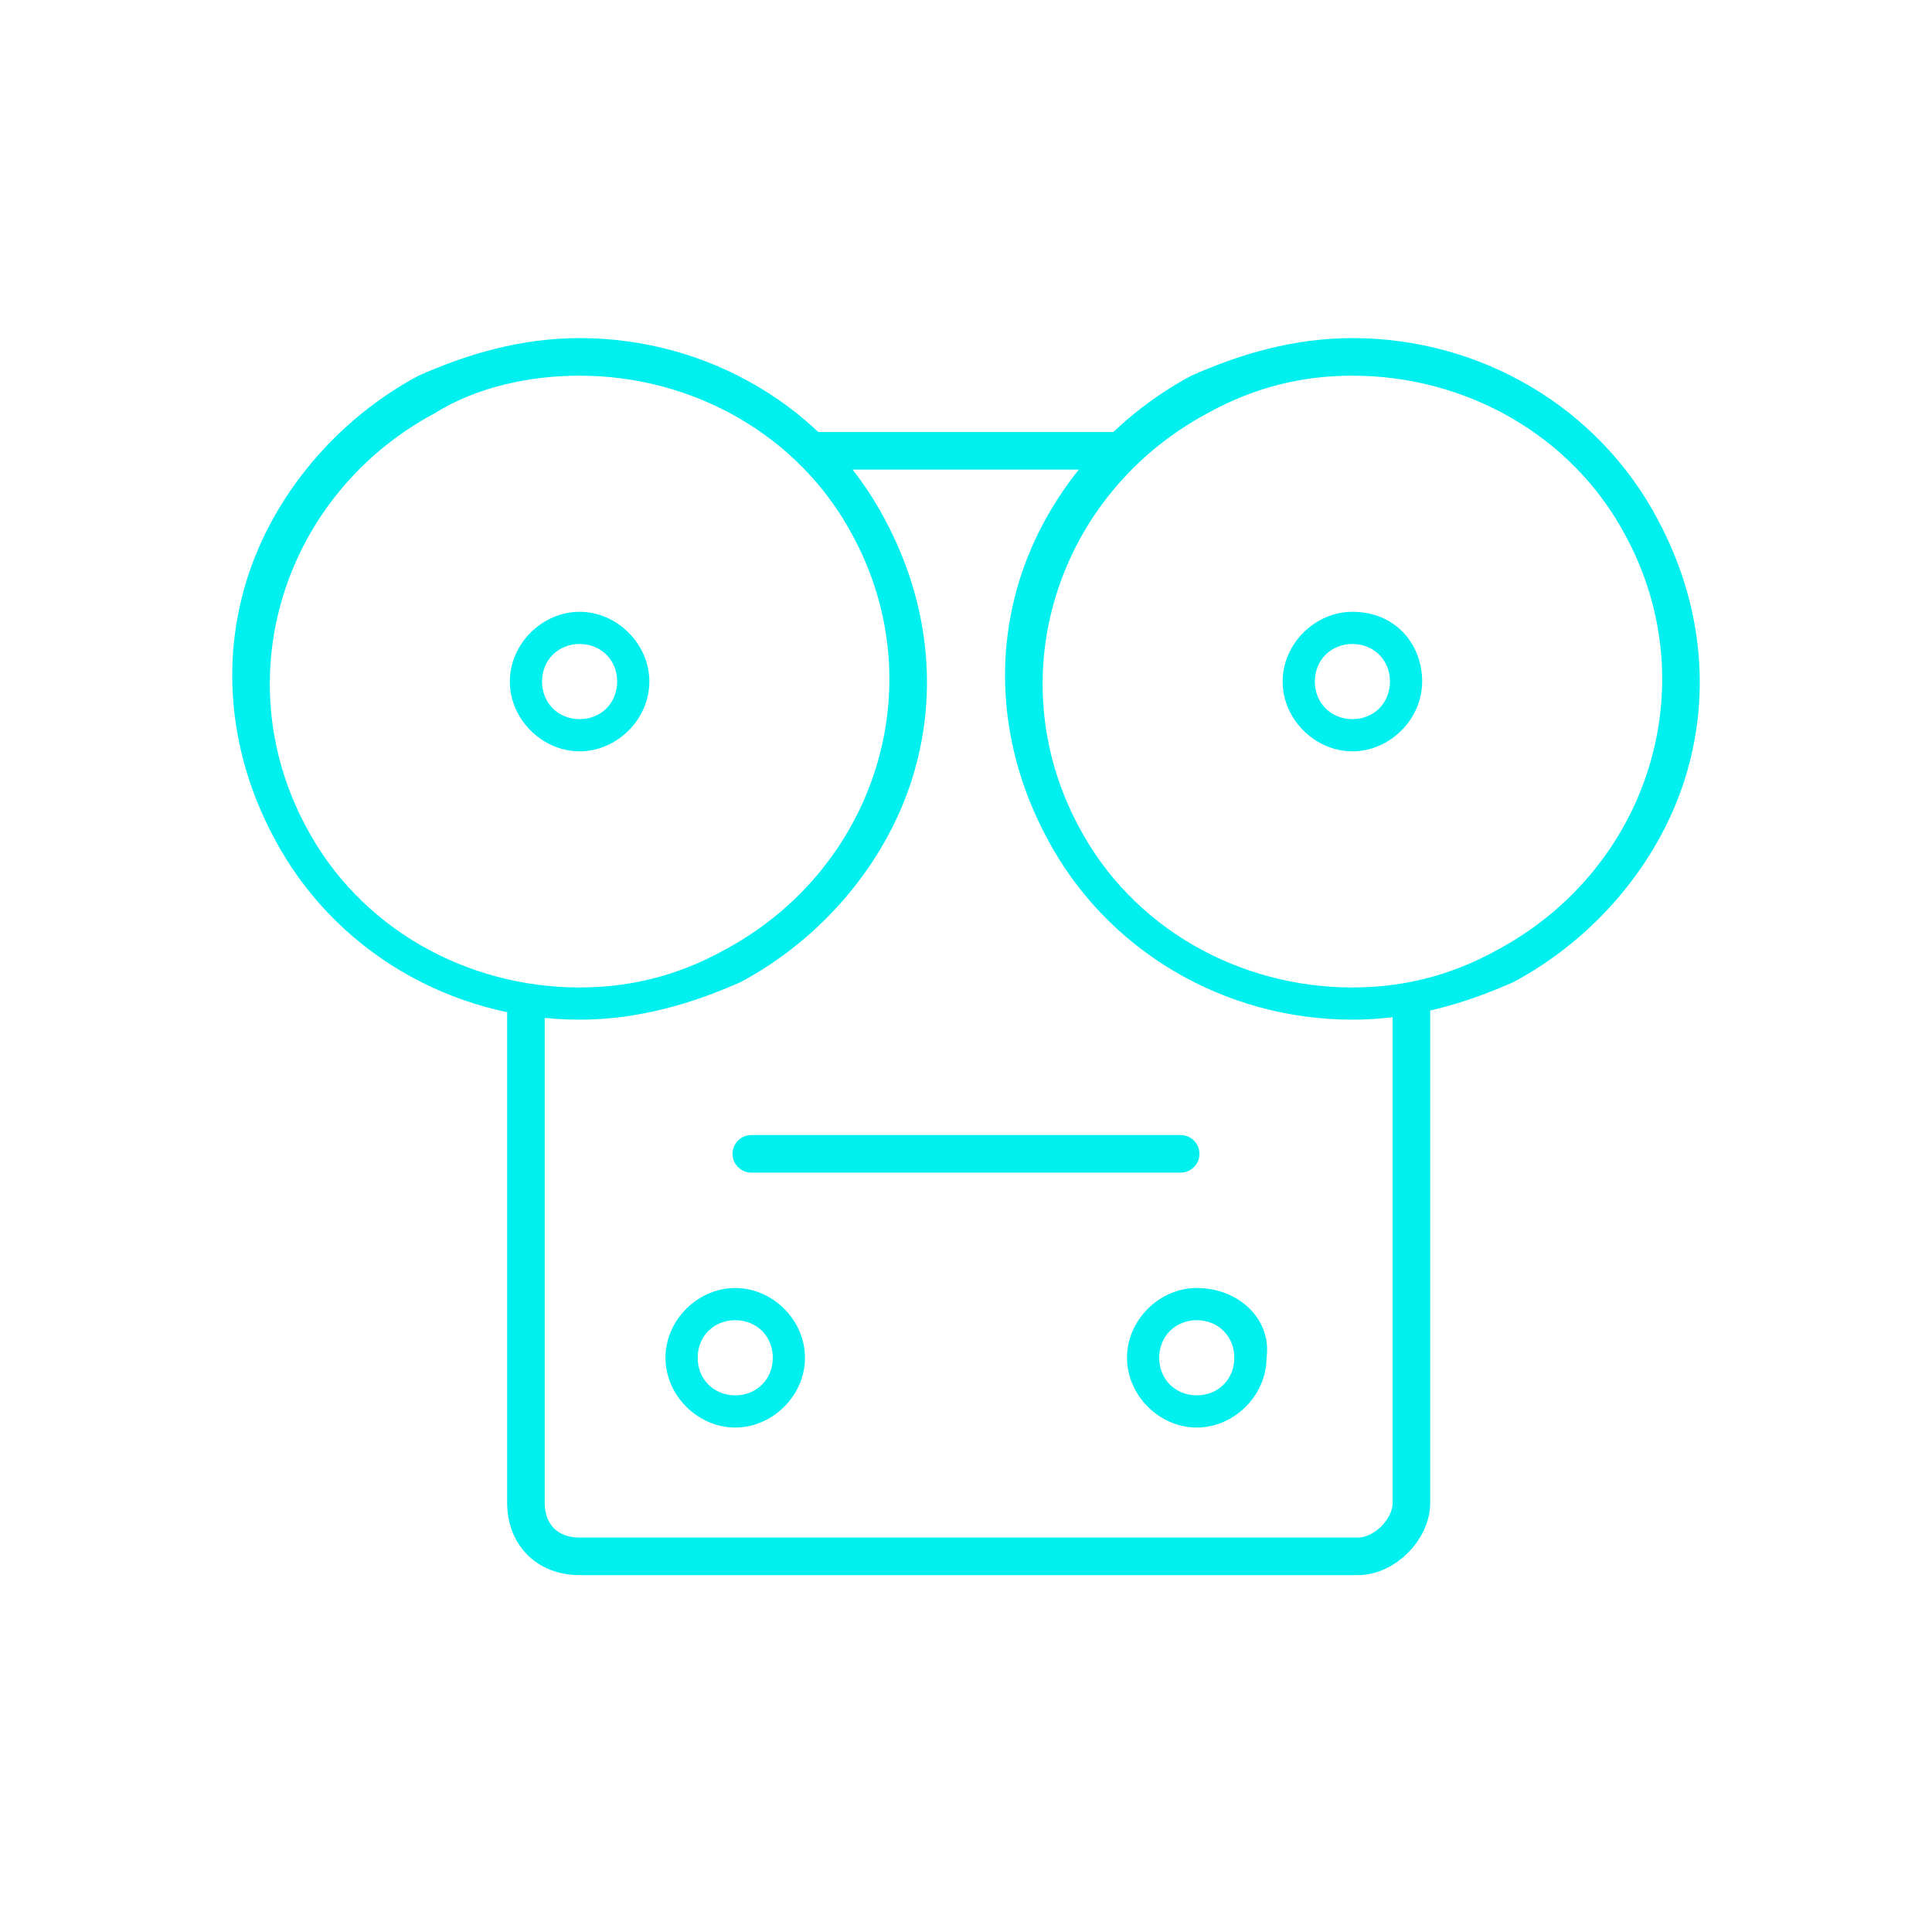 <?xml version="1.0" encoding="utf-8"?>
<!-- Generator: Adobe Illustrator 16.0.0, SVG Export Plug-In . SVG Version: 6.00 Build 0)  -->
<!DOCTYPE svg PUBLIC "-//W3C//DTD SVG 1.1//EN" "http://www.w3.org/Graphics/SVG/1.1/DTD/svg11.dtd">
<svg version="1.1" id="Слой_1" xmlns="http://www.w3.org/2000/svg" xmlns:xlink="http://www.w3.org/1999/xlink" x="0px" y="0px"
	 width="36px" height="36px" viewBox="0 0 36 36" style="enable-background:new 0 0 36 36;" xml:space="preserve">
<style type="text/css">
<![CDATA[
	.st0{fill:none;stroke:#00EFEF;stroke-width:0.6;stroke-linecap:round;stroke-miterlimit:10;}
	.st1{fill:none;stroke:#00EFEF;stroke-width:0.7;stroke-linecap:round;stroke-miterlimit:10;}
	.st2{fill:none;stroke:#00EFEF;stroke-width:0.6;stroke-linejoin:round;stroke-miterlimit:10;}
	.st3{fill:none;stroke:#00EFEF;stroke-width:0.7;stroke-linecap:square;stroke-miterlimit:10;}
	.st4{fill:none;stroke:#00EFEF;stroke-width:0.551;stroke-miterlimit:10;}
	.st5{fill:none;stroke:#00EFEF;stroke-width:0.7;stroke-miterlimit:10;}
	.st6{fill:none;stroke:#00EFEF;stroke-width:0.6;stroke-linecap:round;stroke-linejoin:round;stroke-miterlimit:10;}
	.st7{fill:#00EFEF;}
	.st8{fill:none;stroke:#00EFEF;stroke-width:0.548;stroke-linecap:round;stroke-linejoin:round;stroke-miterlimit:10;}
	.st9{fill:none;stroke:#00EFEF;stroke-width:0.6;stroke-miterlimit:10;}
	.st10{fill:none;stroke:#00EFEF;stroke-width:0.595;stroke-linecap:round;stroke-linejoin:round;stroke-miterlimit:10;}
]]>
</style>
<line class="st5" x1="15.2" y1="8.4" x2="21" y2="8.4"/>
<path class="st3" d="M26.3,19v9c0,0.5-0.5,1-1,1H10.8c-0.6,0-1-0.4-1-1v-9"/>
<g>
	<path class="st7" d="M10.8,12c0.4,0,0.7,0.3,0.7,0.7c0,0.4-0.3,0.7-0.7,0.7c-0.4,0-0.7-0.3-0.7-0.7C10.1,12.3,10.4,12,10.8,12
		 M10.8,11.4c-0.7,0-1.3,0.6-1.3,1.3c0,0.7,0.6,1.3,1.3,1.3c0.7,0,1.3-0.6,1.3-1.3C12.1,12,11.5,11.4,10.8,11.4L10.8,11.4z"/>
</g>
<g>
	<path class="st7" d="M10.8,7c2.1,0,4.1,1.1,5.1,3c1.5,2.8,0.4,6.2-2.4,7.7c-0.9,0.5-1.8,0.7-2.7,0.7c-2.1,0-4.1-1.1-5.1-3
		c-1.5-2.8-0.4-6.2,2.4-7.7C8.9,7.2,9.9,7,10.8,7 M10.8,6.3c-1.1,0-2.1,0.3-3,0.7c-1.5,0.8-2.7,2.2-3.2,3.8
		c-0.5,1.6-0.3,3.3,0.5,4.8c1.1,2.1,3.3,3.4,5.7,3.4c1.1,0,2.1-0.3,3-0.7c1.5-0.8,2.7-2.2,3.2-3.8c0.5-1.6,0.3-3.3-0.5-4.8
		C15.4,7.6,13.2,6.3,10.8,6.3L10.8,6.3z"/>
</g>
<g>
	<path class="st7" d="M25.2,7c2.1,0,4.1,1.1,5.1,3c1.5,2.8,0.4,6.2-2.4,7.7c-0.9,0.5-1.8,0.7-2.7,0.7c-2.1,0-4.1-1.1-5.1-3
		c-1.5-2.8-0.4-6.2,2.4-7.7C23.4,7.2,24.3,7,25.2,7 M25.2,6.3c-1.1,0-2.1,0.3-3,0.7c-1.5,0.8-2.7,2.2-3.2,3.8
		c-0.5,1.6-0.3,3.3,0.5,4.8c1.1,2.1,3.3,3.4,5.7,3.4c1.1,0,2.1-0.3,3-0.7c1.5-0.8,2.7-2.2,3.2-3.8c0.5-1.6,0.3-3.3-0.5-4.8
		C29.8,7.6,27.6,6.3,25.2,6.3L25.2,6.3z"/>
</g>
<g>
	<path class="st7" d="M25.2,12c0.4,0,0.7,0.3,0.7,0.7c0,0.4-0.3,0.7-0.7,0.7s-0.7-0.3-0.7-0.7C24.5,12.3,24.8,12,25.2,12 M25.2,11.4
		c-0.7,0-1.3,0.6-1.3,1.3c0,0.7,0.6,1.3,1.3,1.3c0.7,0,1.3-0.6,1.3-1.3C26.5,12,26,11.4,25.2,11.4L25.2,11.4z"/>
</g>
<g>
	<path class="st7" d="M22.3,24.6c0.4,0,0.7,0.3,0.7,0.7S22.7,26,22.3,26s-0.7-0.3-0.7-0.7S21.9,24.6,22.3,24.6 M22.3,24
		c-0.7,0-1.3,0.6-1.3,1.3c0,0.7,0.6,1.3,1.3,1.3c0.7,0,1.3-0.6,1.3-1.3C23.7,24.6,23.1,24,22.3,24L22.3,24z"/>
</g>
<g>
	<path class="st7" d="M13.7,24.6c0.4,0,0.7,0.3,0.7,0.7S14.1,26,13.7,26s-0.7-0.3-0.7-0.7S13.3,24.6,13.7,24.6 M13.7,24
		c-0.7,0-1.3,0.6-1.3,1.3c0,0.7,0.6,1.3,1.3,1.3c0.7,0,1.3-0.6,1.3-1.3C15,24.6,14.4,24,13.7,24L13.7,24z"/>
</g>
<line class="st1" x1="14" y1="21.5" x2="22" y2="21.5"/>
</svg>
